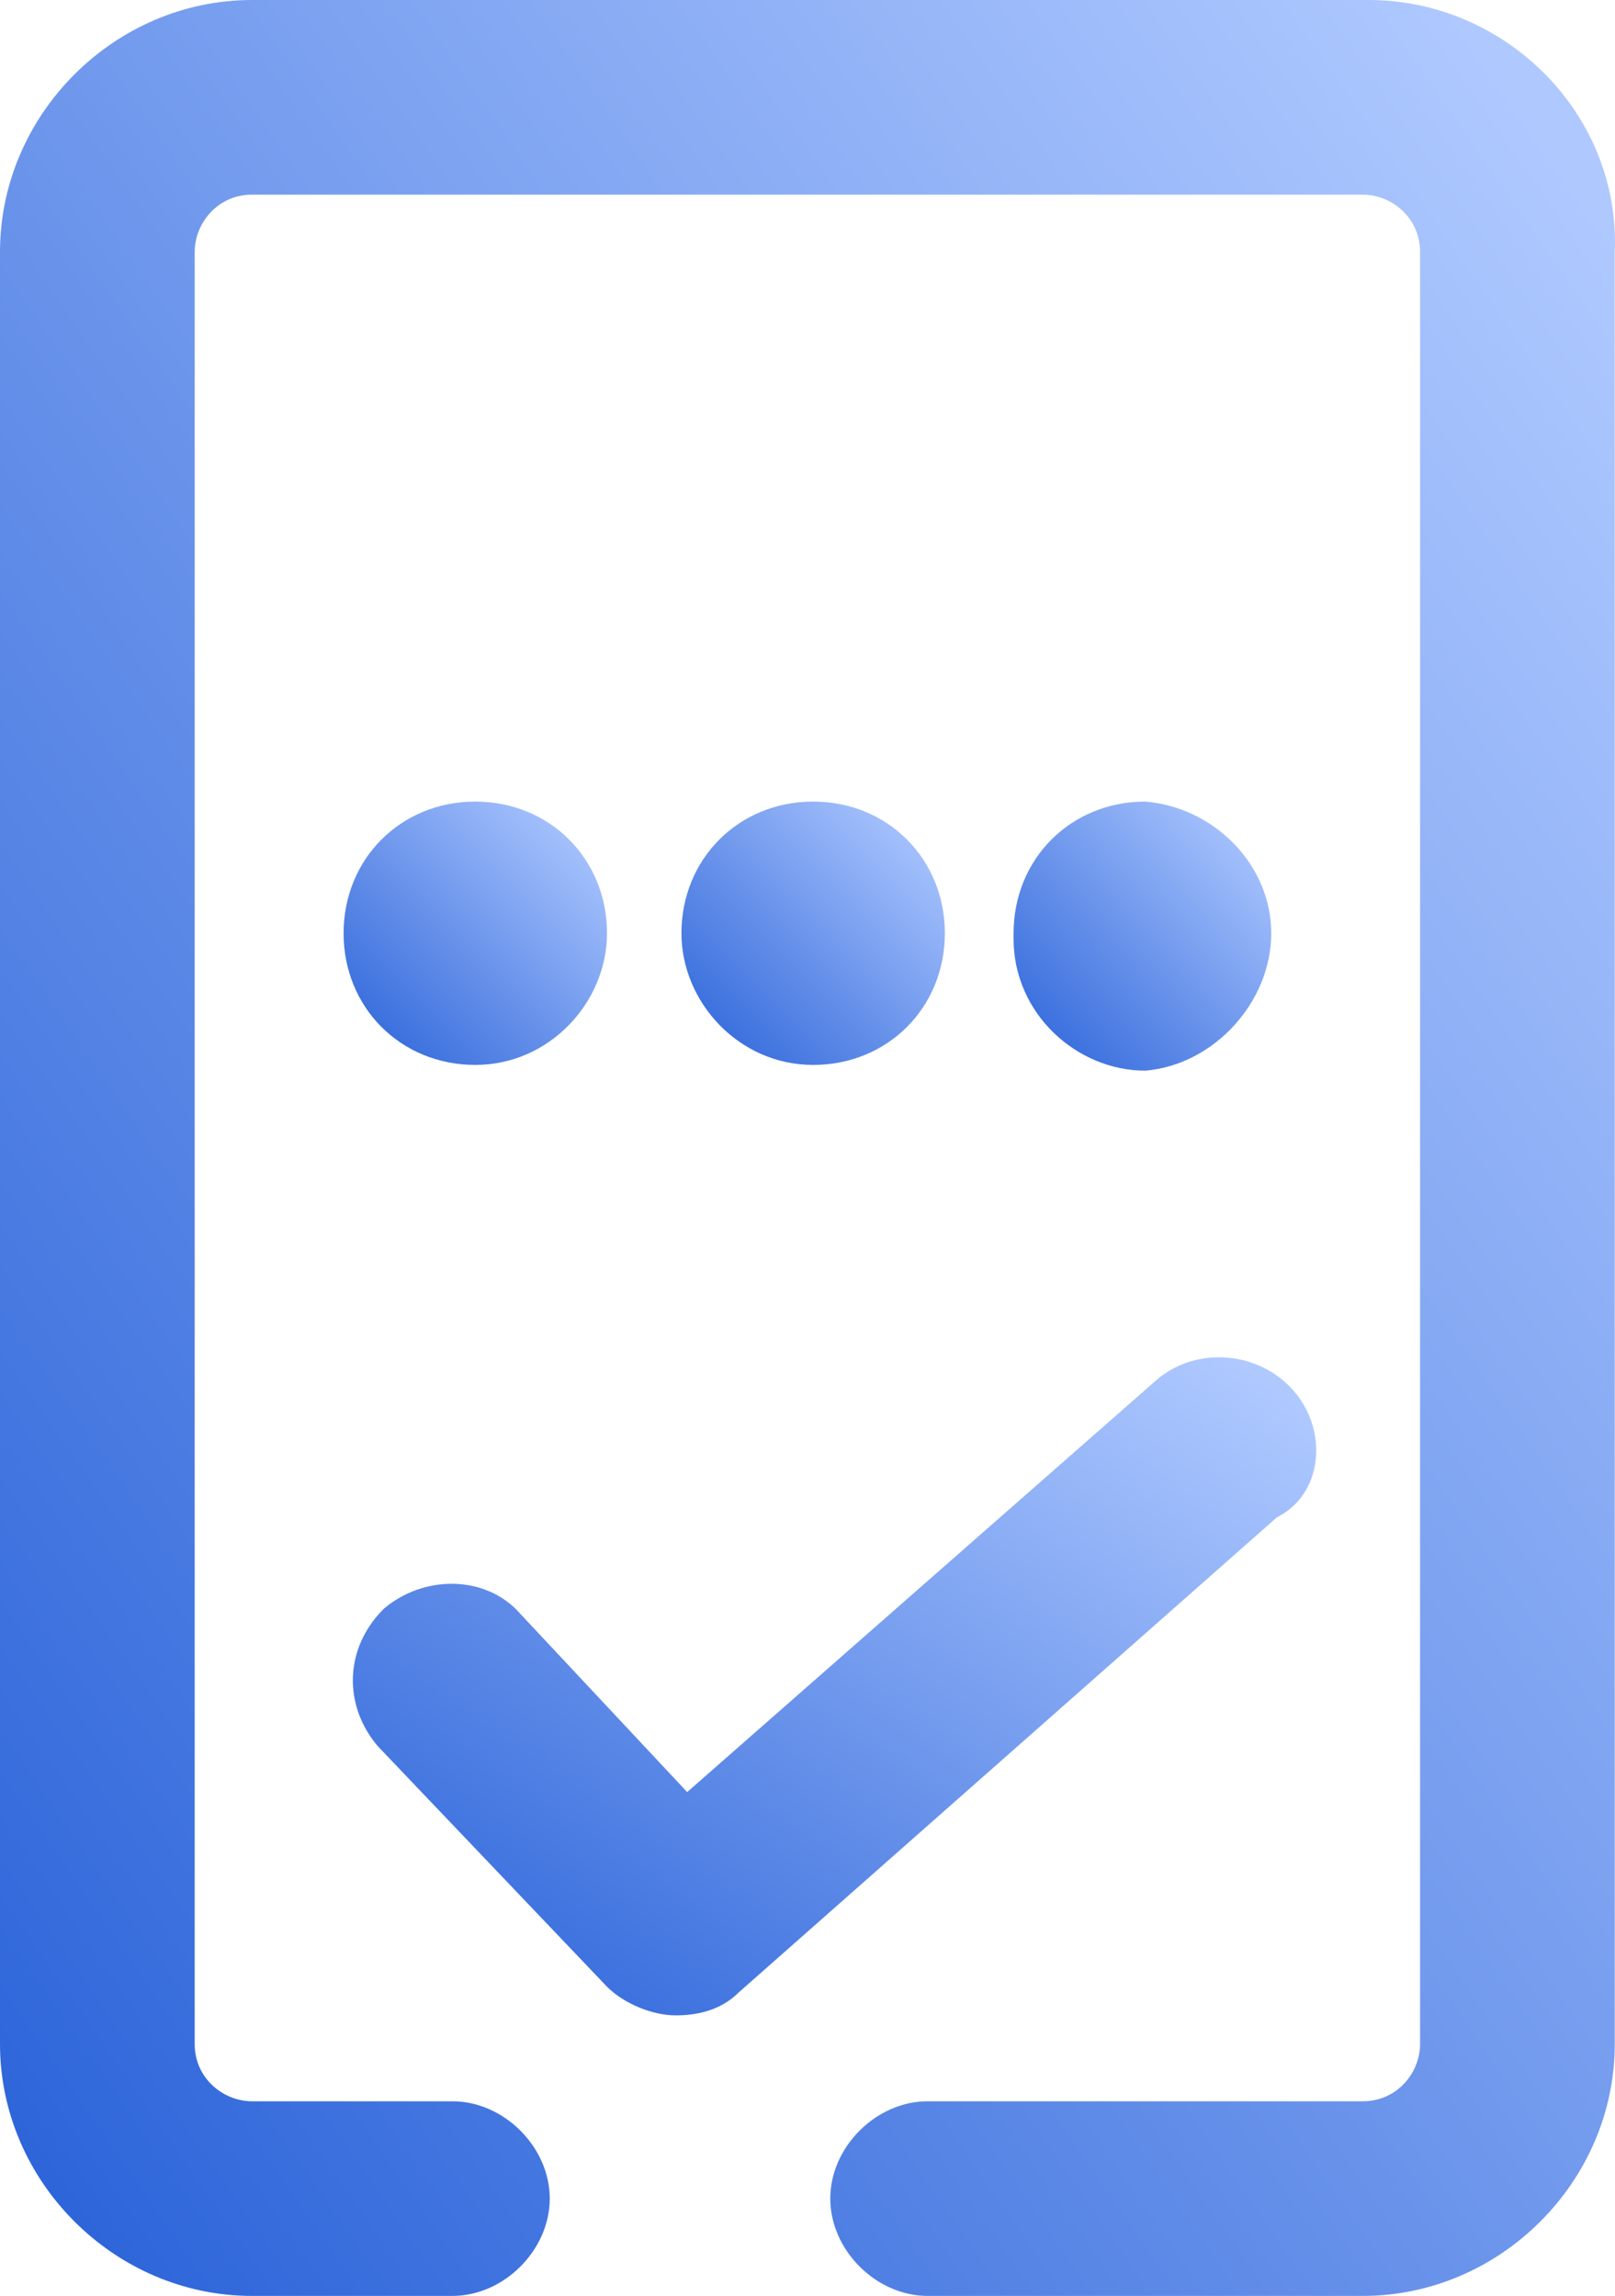<svg
  xmlns="http://www.w3.org/2000/svg"
  xmlns:xlink="http://www.w3.org/1999/xlink"
  fill="none"
  version="1.1"
  width="20"
  height="28.439"
  viewBox="0 0 20 28.439"
>
  <defs>
    <linearGradient
      x1="0.947"
      y1="0.065"
      x2="0.012"
      y2="1"
      id="master_svg0_4079_70787"
    >
      <stop offset="0%" stop-color="#AFC9FF" stop-opacity="1" />
      <stop offset="100%" stop-color="#2861D8" stop-opacity="1" />
    </linearGradient>
    <linearGradient
      x1="0.947"
      y1="0.065"
      x2="0.012"
      y2="1"
      id="master_svg1_4079_70787"
    >
      <stop offset="0%" stop-color="#AFC9FF" stop-opacity="1" />
      <stop offset="100%" stop-color="#2861D8" stop-opacity="1" />
    </linearGradient>
    <linearGradient
      x1="0.947"
      y1="0.065"
      x2="0.012"
      y2="1"
      id="master_svg2_4079_70787"
    >
      <stop offset="0%" stop-color="#AFC9FF" stop-opacity="1" />
      <stop offset="100%" stop-color="#2861D8" stop-opacity="1" />
    </linearGradient>
    <linearGradient
      x1="0.947"
      y1="0.065"
      x2="0.012"
      y2="1"
      id="master_svg3_4079_70787"
    >
      <stop offset="0%" stop-color="#AFC9FF" stop-opacity="1" />
      <stop offset="100%" stop-color="#2861D8" stop-opacity="1" />
    </linearGradient>
    <linearGradient
      x1="0.947"
      y1="0.065"
      x2="0.012"
      y2="1"
      id="master_svg4_4079_70787"
    >
      <stop offset="0%" stop-color="#AFC9FF" stop-opacity="1" />
      <stop offset="100%" stop-color="#2861D8" stop-opacity="1" />
    </linearGradient>
  </defs>
  <g>
    <g>
      <path
        d="M16.948,-5.684341886080802e-14L3.12,-5.684341886080802e-14C1.418,-5.684341886080802e-14,0,1.418,0,3.12L0,25.319C0,27.021,1.418,28.439,3.12,28.439L5.602,28.439C6.24,28.439,6.808,27.872,6.808,27.233C6.808,26.595,6.24,26.028,5.602,26.028L3.12,26.028C2.766,26.028,2.411,25.744,2.411,25.319L2.411,3.12C2.411,2.766,2.695,2.411,3.12,2.411L16.877,2.411C17.232,2.411,17.586,2.695,17.586,3.12L17.586,25.319C17.586,25.673,17.303,26.028,16.877,26.028L11.488,26.028C10.85,26.028,10.282,26.595,10.282,27.233C10.282,27.872,10.85,28.439,11.488,28.439L16.877,28.439C18.579,28.439,19.997,27.021,19.997,25.319L19.997,3.12C20.068,1.418,18.65,-5.684341886080802e-14,16.948,-5.684341886080802e-14Z"
        fill="url(#master_svg0_4079_70787)"
        fill-opacity="1"
      />
    </g>
    <g>
      <path
        d="M16.026,17.234C15.601,16.737,14.821,16.666,14.324,17.092L8.51,22.198L6.453,20C6.028,19.503,5.248,19.503,4.751,19.929C4.255,20.425,4.255,21.134,4.68,21.631L7.517,24.609C7.73,24.822,8.084,24.964,8.368,24.964C8.651,24.964,8.935,24.893,9.148,24.68L15.814,18.794C16.381,18.51,16.452,17.73,16.026,17.234Z"
        fill="url(#master_svg1_4079_70787)"
        fill-opacity="1"
      />
    </g>
    <g>
      <path
        d="M7.517,11.56C7.517,10.638,6.808,9.929,5.886,9.929C4.964,9.929,4.255,10.638,4.255,11.56C4.255,12.482,4.964,13.191,5.886,13.191C6.808,13.191,7.517,12.411,7.517,11.56Z"
        fill="url(#master_svg2_4079_70787)"
        fill-opacity="1"
      />
    </g>
    <g>
      <path
        d="M10.07,13.191C10.992,13.191,11.701,12.482,11.701,11.56C11.701,10.638,10.992,9.929,10.07,9.929C9.148,9.929,8.439,10.638,8.439,11.56C8.439,12.411,9.148,13.191,10.07,13.191Z"
        fill="url(#master_svg3_4079_70787)"
        fill-opacity="1"
      />
    </g>
    <g>
      <path
        d="M15.743,11.56C15.743,10.709,15.034,10,14.183,9.929C13.261,9.929,12.552,10.638,12.552,11.56C12.552,11.56,12.552,11.631,12.552,11.631C12.552,12.553,13.332,13.262,14.183,13.262C15.034,13.191,15.743,12.411,15.743,11.56Z"
        fill="url(#master_svg4_4079_70787)"
        fill-opacity="1"
      />
    </g>
  </g>
</svg>
